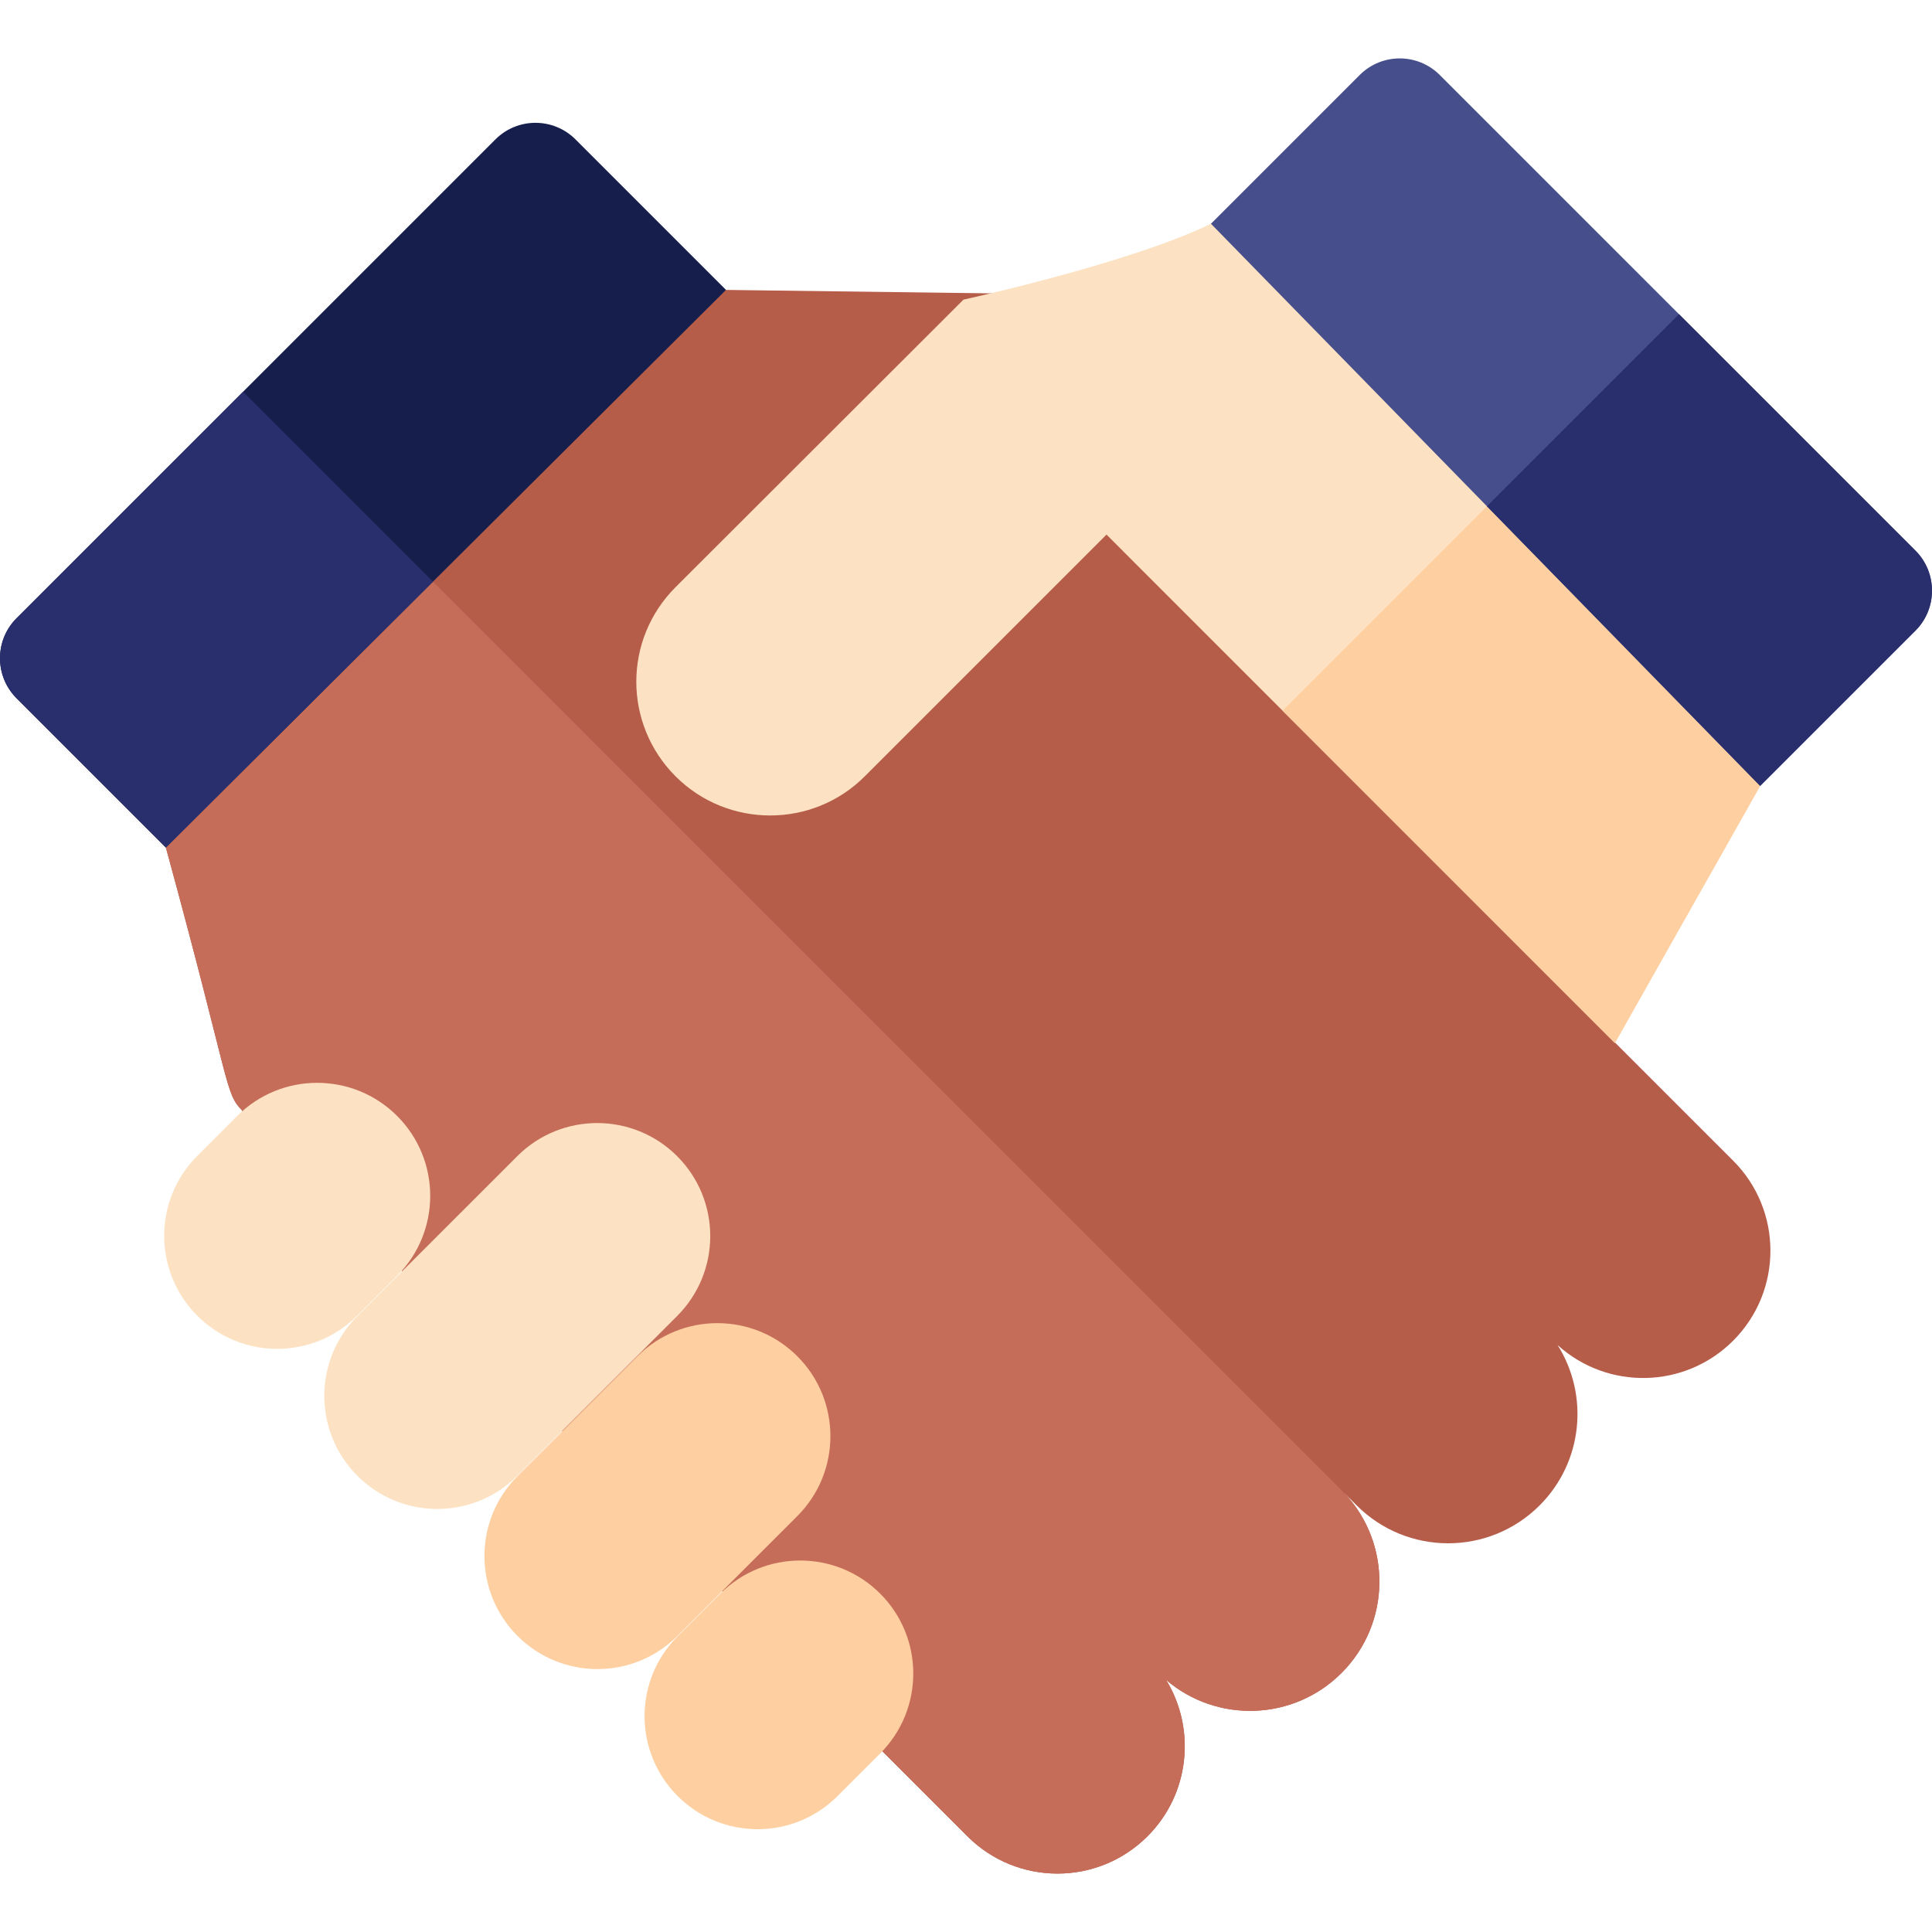 <!--suppress ALL -->
<svg id="Capa_1" enable-background="new 0 0 512 512" height="512" viewBox="0 0 512 512" width="512" xmlns="http://www.w3.org/2000/svg"><g><path d="m459.297 307.584c-7.046-7.045-97.231-97.219-159.216-159.199l-20.34-61.021c-1.51-4.51-5.07-8.05-9.59-9.52l-77.746-1.014-92.009 52.813-56.436 94.972c17.442 63.782 15.533 64.92 20.277 69.755-.021.021-.048.048-.068.068 8.973 8.973 183.498 183.493 192.206 192.201 13.179 13.177 34.546 13.177 47.724 0 11.245-11.243 12.887-28.444 4.943-41.437 13.468 11.508 33.737 10.902 46.477-1.837 13.088-13.087 13.373-34.118.869-47.561l3.147 3.146c13.387 13.386 35.092 13.386 48.479 0 11.54-11.539 13.123-29.252 4.768-42.497 13.246 12.015 33.732 11.633 46.516-1.149 13.178-13.178 13.178-34.543-.001-47.72z" fill="#b65d49"/><path d="m355.518 443.361c-12.74 12.74-33.01 13.35-46.48 1.84 7.95 12.99 6.3 30.19-4.94 41.44-13.18 13.17-34.55 13.17-47.72 0-8.71-8.71-183.239-183.228-192.209-192.208.02-.02.05-.04.07-.07-4.75-4.83-2.84-5.97-20.28-69.75l52.65-88.59 18.12 18.12 241.66 241.658c12.5 13.441 12.22 34.481-.871 47.56z" fill="#c56d59"/><path d="m192.402 76.828-39.892-39.888c-5.859-5.857-15.356-5.857-21.213 0l-126.905 126.891c-5.854 5.854-5.858 15.357 0 21.215l39.567 39.563z" fill="#161e4c"/><path d="m114.729 154.144-70.77 70.47-39.57-39.57c-5.85-5.86-5.85-15.36 0-21.21l60.02-60.01z" fill="#292f6d"/><path d="m466.461 208.284-38.495 68.126-134.73-134.74c-10.924 10.924-64.06 64.06-64.06 64.06-13.836 13.856-36.334 13.816-50.14.01-13.878-13.899-13.875-36.265 0-50.14l76.291-76.19s44.15-9.652 65.585-20.116l87.291 59.88z" fill="#fce2c3"/><path d="m466.461 208.284-38.49 68.13-88.08-88.09c7.036-7.036 61.635-61.635 68.64-68.64z" fill="#fecfa0"/><path d="m466.457 208.279 41.151-41.146c5.854-5.854 5.858-15.357 0-21.215l-126.058-126.046c-5.859-5.857-15.354-5.857-21.213 0l-39.423 39.419z" fill="#474e8c"/><path d="m507.611 167.134-41.15 41.15-72.41-74.12c13.742-13.742 41.807-41.807 50.9-50.9l62.66 62.65c5.851 5.86 5.851 15.37 0 21.22z" fill="#292f6d"/><path d="m233.254 464.687-11.298 11.297c-11.699 11.698-30.667 11.698-42.366 0-11.699-11.698-11.699-30.664 0-42.362l11.298-11.297c11.699-11.698 30.667-11.698 42.366 0 11.699 11.698 11.699 30.664 0 42.362z" fill="#fecfa0"/><path d="m211.294 401.78-31.774 31.771c-11.699 11.698-30.667 11.698-42.366 0-11.699-11.698-11.699-30.664 0-42.362l31.774-31.771c11.699-11.698 30.667-11.698 42.366 0 11.699 11.698 11.699 30.664 0 42.362z" fill="#fecfa0"/><g fill="#fce2c3"><path d="m179.448 348.756-42.366 42.362c-11.699 11.698-30.667 11.698-42.366 0-11.699-11.698-11.699-30.664 0-42.362l42.366-42.362c11.699-11.698 30.667-11.698 42.366 0 11.699 11.699 11.699 30.665 0 42.362z"/><path d="m105.237 338.095-10.592 10.59c-11.699 11.698-30.667 11.698-42.366 0-11.699-11.698-11.699-30.664 0-42.362l10.592-10.59c11.699-11.698 30.667-11.698 42.366 0 11.699 11.698 11.699 30.664 0 42.362z"/></g></g></svg>
